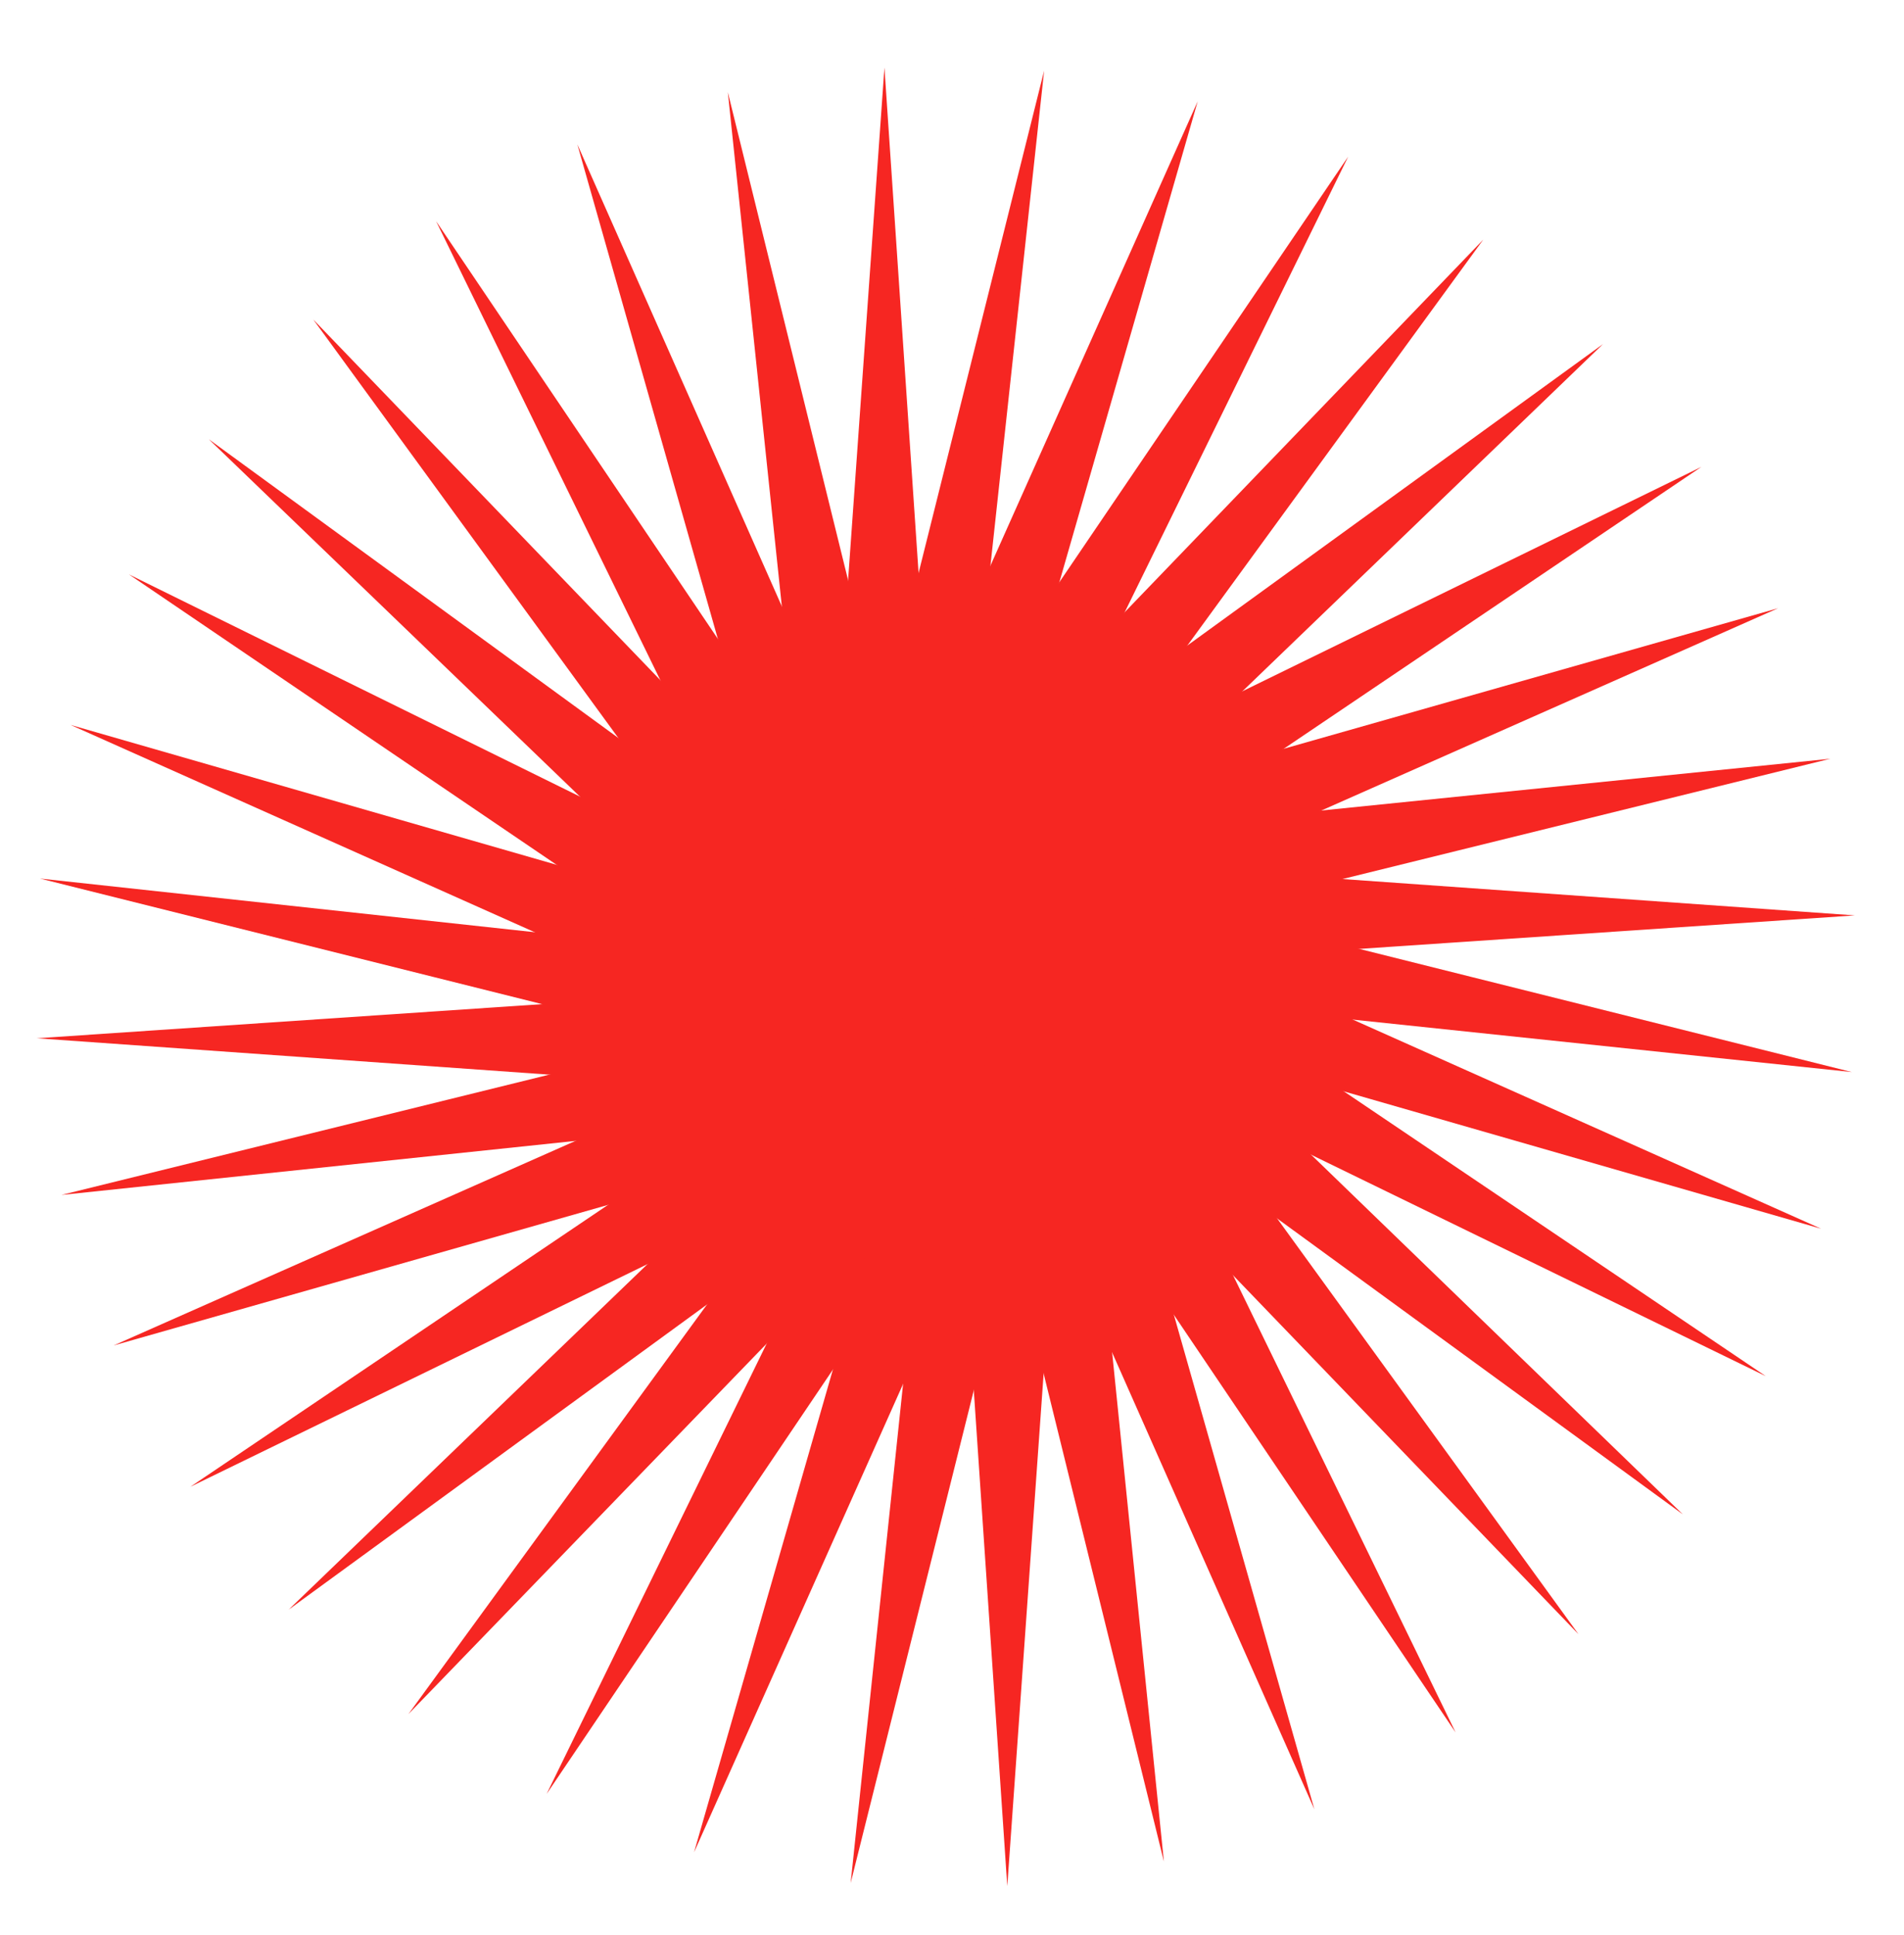 <?xml version="1.0" encoding="utf-8"?>
<!-- Generator: Adobe Illustrator 21.1.0, SVG Export Plug-In . SVG Version: 6.00 Build 0)  -->
<svg version="1.1" id="Layer_1" xmlns="http://www.w3.org/2000/svg" xmlns:xlink="http://www.w3.org/1999/xlink" x="0px" y="0px"
	 viewBox="0 0 62 63" style="enable-background:new 0 0 62 63;" xml:space="preserve">
<style type="text/css">
	.st0{fill:#F62622;}
</style>
<g id="_x23_020101ff">
</g>
<g>
	<polygon class="st0" points="26.7,31.8 28.8,2.2 30.8,31.8 	"/>
	<polygon class="st0" points="26.8,32.5 23.7,3 30.8,31.8 	"/>
	<polygon class="st0" points="26.9,33.2 18.8,4.7 30.8,31.8 	"/>
	<polygon class="st0" points="27.2,33.8 14.2,7.2 30.8,31.8 	"/>
	<polygon class="st0" points="27.7,34.4 10.2,10.4 30.8,31.8 	"/>
	<polygon class="st0" points="28.2,34.9 6.8,14.3 30.8,31.8 	"/>
	<polygon class="st0" points="28.8,35.4 4.2,18.7 30.8,31.8 	"/>
	<polygon class="st0" points="29.4,35.7 2.3,23.6 30.8,31.8 	"/>
	<polygon class="st0" points="30.1,35.8 1.3,28.6 30.8,31.8 	"/>
	<polygon class="st0" points="30.8,35.9 1.2,33.8 30.8,31.8 	"/>
	<polygon class="st0" points="31.5,35.8 2,38.9 30.8,31.8 	"/>
	<polygon class="st0" points="32.2,35.7 3.7,43.8 30.8,31.8 	"/>
	<polygon class="st0" points="32.9,35.4 6.2,48.4 30.8,31.8 	"/>
	<polygon class="st0" points="33.4,34.9 9.4,52.4 30.8,31.8 	"/>
	<polygon class="st0" points="34,34.4 13.3,55.8 30.8,31.8 	"/>
	<polygon class="st0" points="34.4,33.8 17.8,58.4 30.8,31.8 	"/>
	<polygon class="st0" points="34.7,33.2 22.6,60.3 30.8,31.8 	"/>
	<polygon class="st0" points="34.9,32.5 27.7,61.3 30.8,31.8 	"/>
	<polygon class="st0" points="34.9,31.8 32.8,61.4 30.8,31.8 	"/>
	<polygon class="st0" points="34.9,31.1 37.9,60.6 30.8,31.8 	"/>
	<polygon class="st0" points="34.7,30.4 42.8,58.9 30.8,31.8 	"/>
	<polygon class="st0" points="34.4,29.7 47.4,56.4 30.8,31.8 	"/>
	<polygon class="st0" points="34,29.2 51.4,53.2 30.8,31.8 	"/>
	<polygon class="st0" points="33.4,28.6 54.8,49.3 30.8,31.8 	"/>
	<polygon class="st0" points="32.9,28.2 57.5,44.8 30.8,31.8 	"/>
	<polygon class="st0" points="32.2,27.9 59.3,40 30.8,31.8 	"/>
	<polygon class="st0" points="31.5,27.7 60.3,34.9 30.8,31.8 	"/>
	<polygon class="st0" points="30.8,27.7 60.4,29.8 30.8,31.8 	"/>
	<polygon class="st0" points="30.1,27.7 59.6,24.7 30.8,31.8 	"/>
	<polygon class="st0" points="29.4,27.9 57.9,19.8 30.8,31.8 	"/>
	<polygon class="st0" points="28.8,28.2 55.4,15.2 30.8,31.8 	"/>
	<polygon class="st0" points="28.2,28.6 52.2,11.2 30.8,31.8 	"/>
	<polygon class="st0" points="27.7,29.2 48.3,7.8 30.8,31.8 	"/>
	<polygon class="st0" points="27.2,29.7 43.9,5.1 30.8,31.8 	"/>
	<polygon class="st0" points="26.9,30.4 39,3.3 30.8,31.8 	"/>
	<polygon class="st0" points="26.8,31.1 34,2.3 30.8,31.8 	"/>
</g>
</svg>
